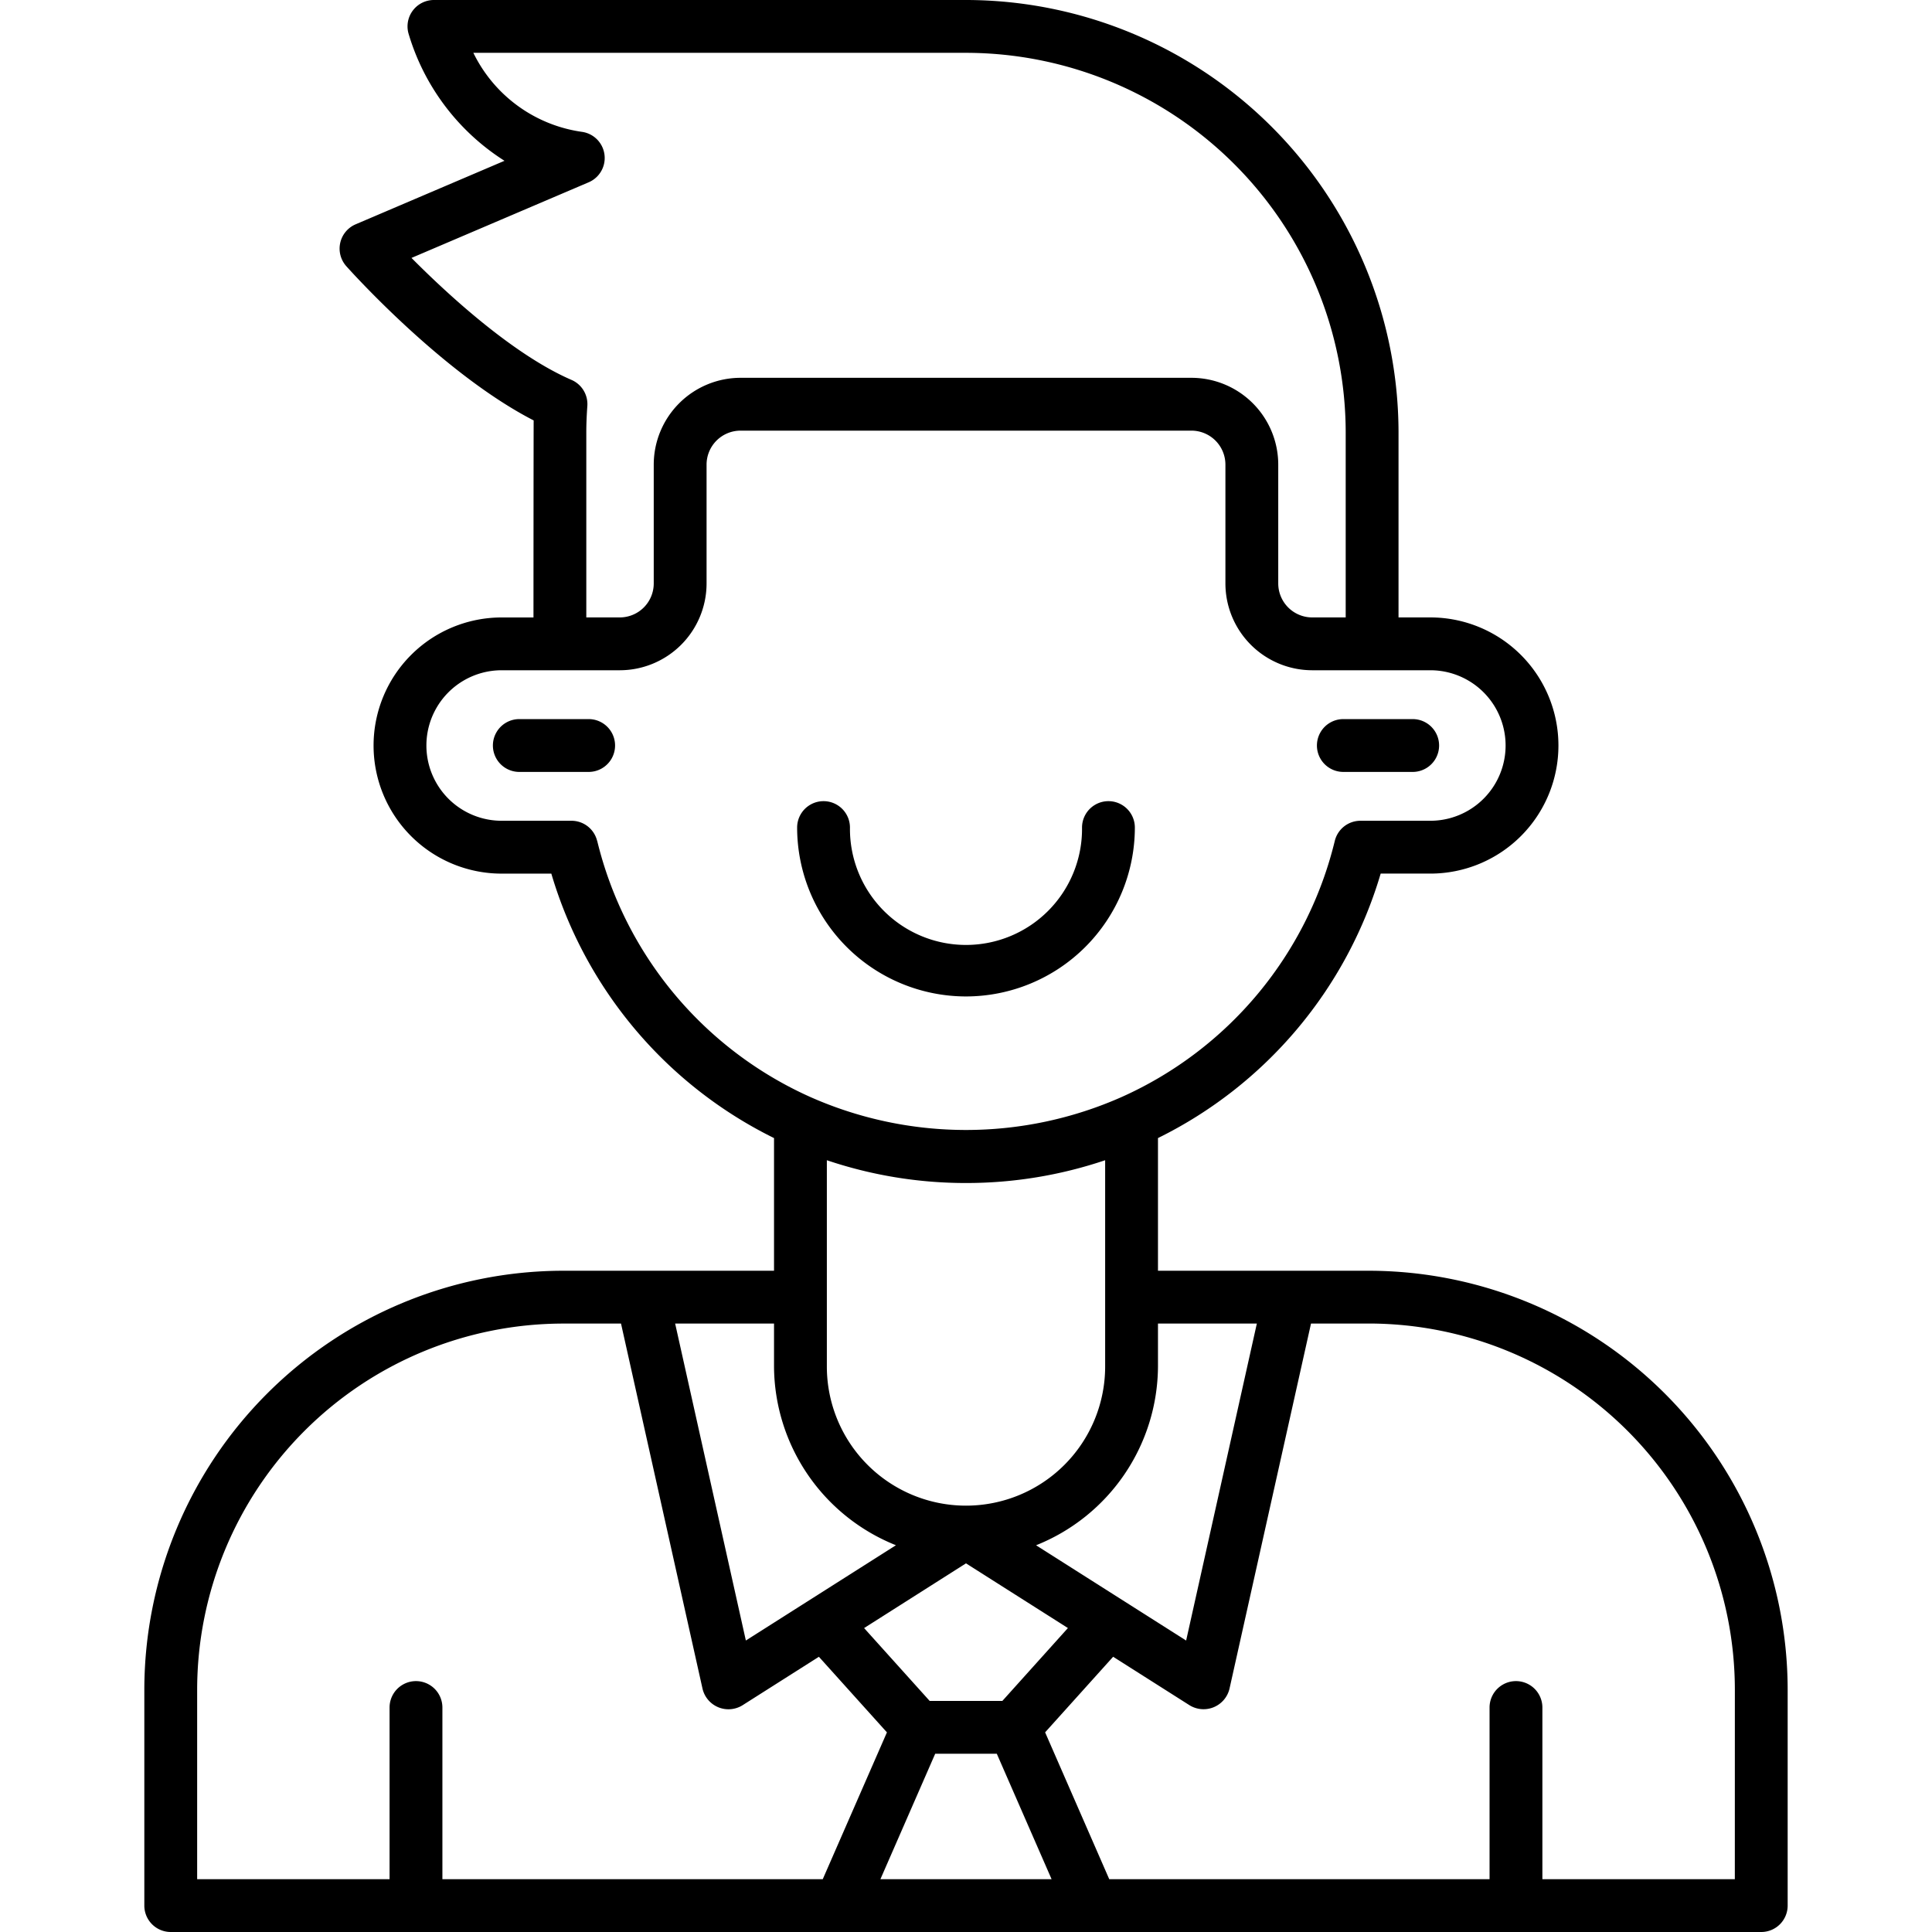 <?xml version="1.0" encoding="UTF-8"?>
<svg xmlns="http://www.w3.org/2000/svg" width="512" height="512" viewBox="0 0 128 128"><g><path d="M89,51.142h4.594a1.75,1.75,0,0,0,0-3.5H89a1.75,1.75,0,0,0,0,3.5Z"/><path d="M39,47.642H34.406a1.75,1.75,0,0,0,0,3.5H39a1.75,1.75,0,0,0,0-3.5Z"/><path d="M64,66.017A11.2,11.2,0,0,0,75.187,54.829a1.75,1.75,0,1,0-3.5,0,7.688,7.688,0,1,1-15.375,0,1.75,1.75,0,1,0-3.5,0A11.2,11.2,0,0,0,64,66.017Z"/><path d="M90.687,84.19H76.719V75.4A28.534,28.534,0,0,0,91.473,57.878h3.291a8.486,8.486,0,1,0,0-16.972H92.656V28.656A28.688,28.688,0,0,0,64,0H28.75a1.749,1.749,0,0,0-1.691,2.2,15.028,15.028,0,0,0,6.365,8.453l-9.861,4.208a1.75,1.75,0,0,0-.62,2.774c.274.307,6.392,7.126,12.414,10.219-.008.278-.013,13.054-.013,13.054H33.236a8.486,8.486,0,1,0,0,16.972h3.291A28.534,28.534,0,0,0,51.281,75.4v8.79H37.312a27.782,27.782,0,0,0-27.75,27.75v14.31a1.75,1.75,0,0,0,1.75,1.75H116.687a1.749,1.749,0,0,0,1.75-1.75V111.94A27.781,27.781,0,0,0,90.687,84.19Zm-7.418,3.5-4.684,21-9.943-6.312a12.828,12.828,0,0,0,8.077-11.842V87.69ZM58.33,124.5l3.629-8.309h4.082L69.67,124.5Zm8.079-11.809H61.593l-4.344-4.827L64,103.576l6.752,4.286ZM37.862,25.169c-3.906-1.692-8.265-5.729-10.6-8.081L39,12.078a1.75,1.75,0,0,0-.47-3.346A9.481,9.481,0,0,1,31.361,3.5H64A25.185,25.185,0,0,1,89.156,28.656v12.25H86.937a2.253,2.253,0,0,1-2.25-2.25V30.781a5.756,5.756,0,0,0-5.75-5.75H49.062a5.757,5.757,0,0,0-5.75,5.75v7.875a2.252,2.252,0,0,1-2.25,2.25H38.844V28.656c0-.591.027-1.177.069-1.759A1.749,1.749,0,0,0,37.862,25.169Zm1.7,30.544a1.749,1.749,0,0,0-1.7-1.335H33.236a4.986,4.986,0,1,1,0-9.972h7.826a5.756,5.756,0,0,0,5.75-5.75V30.781a2.253,2.253,0,0,1,2.25-2.25H78.937a2.253,2.253,0,0,1,2.25,2.25v7.875a5.757,5.757,0,0,0,5.75,5.75h7.827a4.986,4.986,0,1,1,0,9.972H90.133a1.749,1.749,0,0,0-1.7,1.335A25.067,25.067,0,0,1,74.344,72.666a25.444,25.444,0,0,1-20.688,0A25.067,25.067,0,0,1,39.567,55.713ZM64,78.378a28.784,28.784,0,0,0,9.219-1.51V90.534a9.219,9.219,0,1,1-18.438,0V76.868A28.784,28.784,0,0,0,64,78.378ZM51.281,87.69v2.844a12.828,12.828,0,0,0,8.077,11.842l-9.943,6.312-4.685-21ZM13.062,111.94a24.278,24.278,0,0,1,24.25-24.25h3.832l5.4,24.191a1.765,1.765,0,0,0,2.645,1.1l5.065-3.215,4.507,5.008L54.51,124.5h-25.2V113.128a1.75,1.75,0,0,0-3.5,0V124.5H13.062ZM114.937,124.5h-12.75V113.128a1.75,1.75,0,0,0-3.5,0V124.5H73.49l-4.248-9.728,4.507-5.008,5.063,3.214a1.767,1.767,0,0,0,2.646-1.1l5.4-24.191h3.831a24.277,24.277,0,0,1,24.25,24.25Z"/></g></svg>
